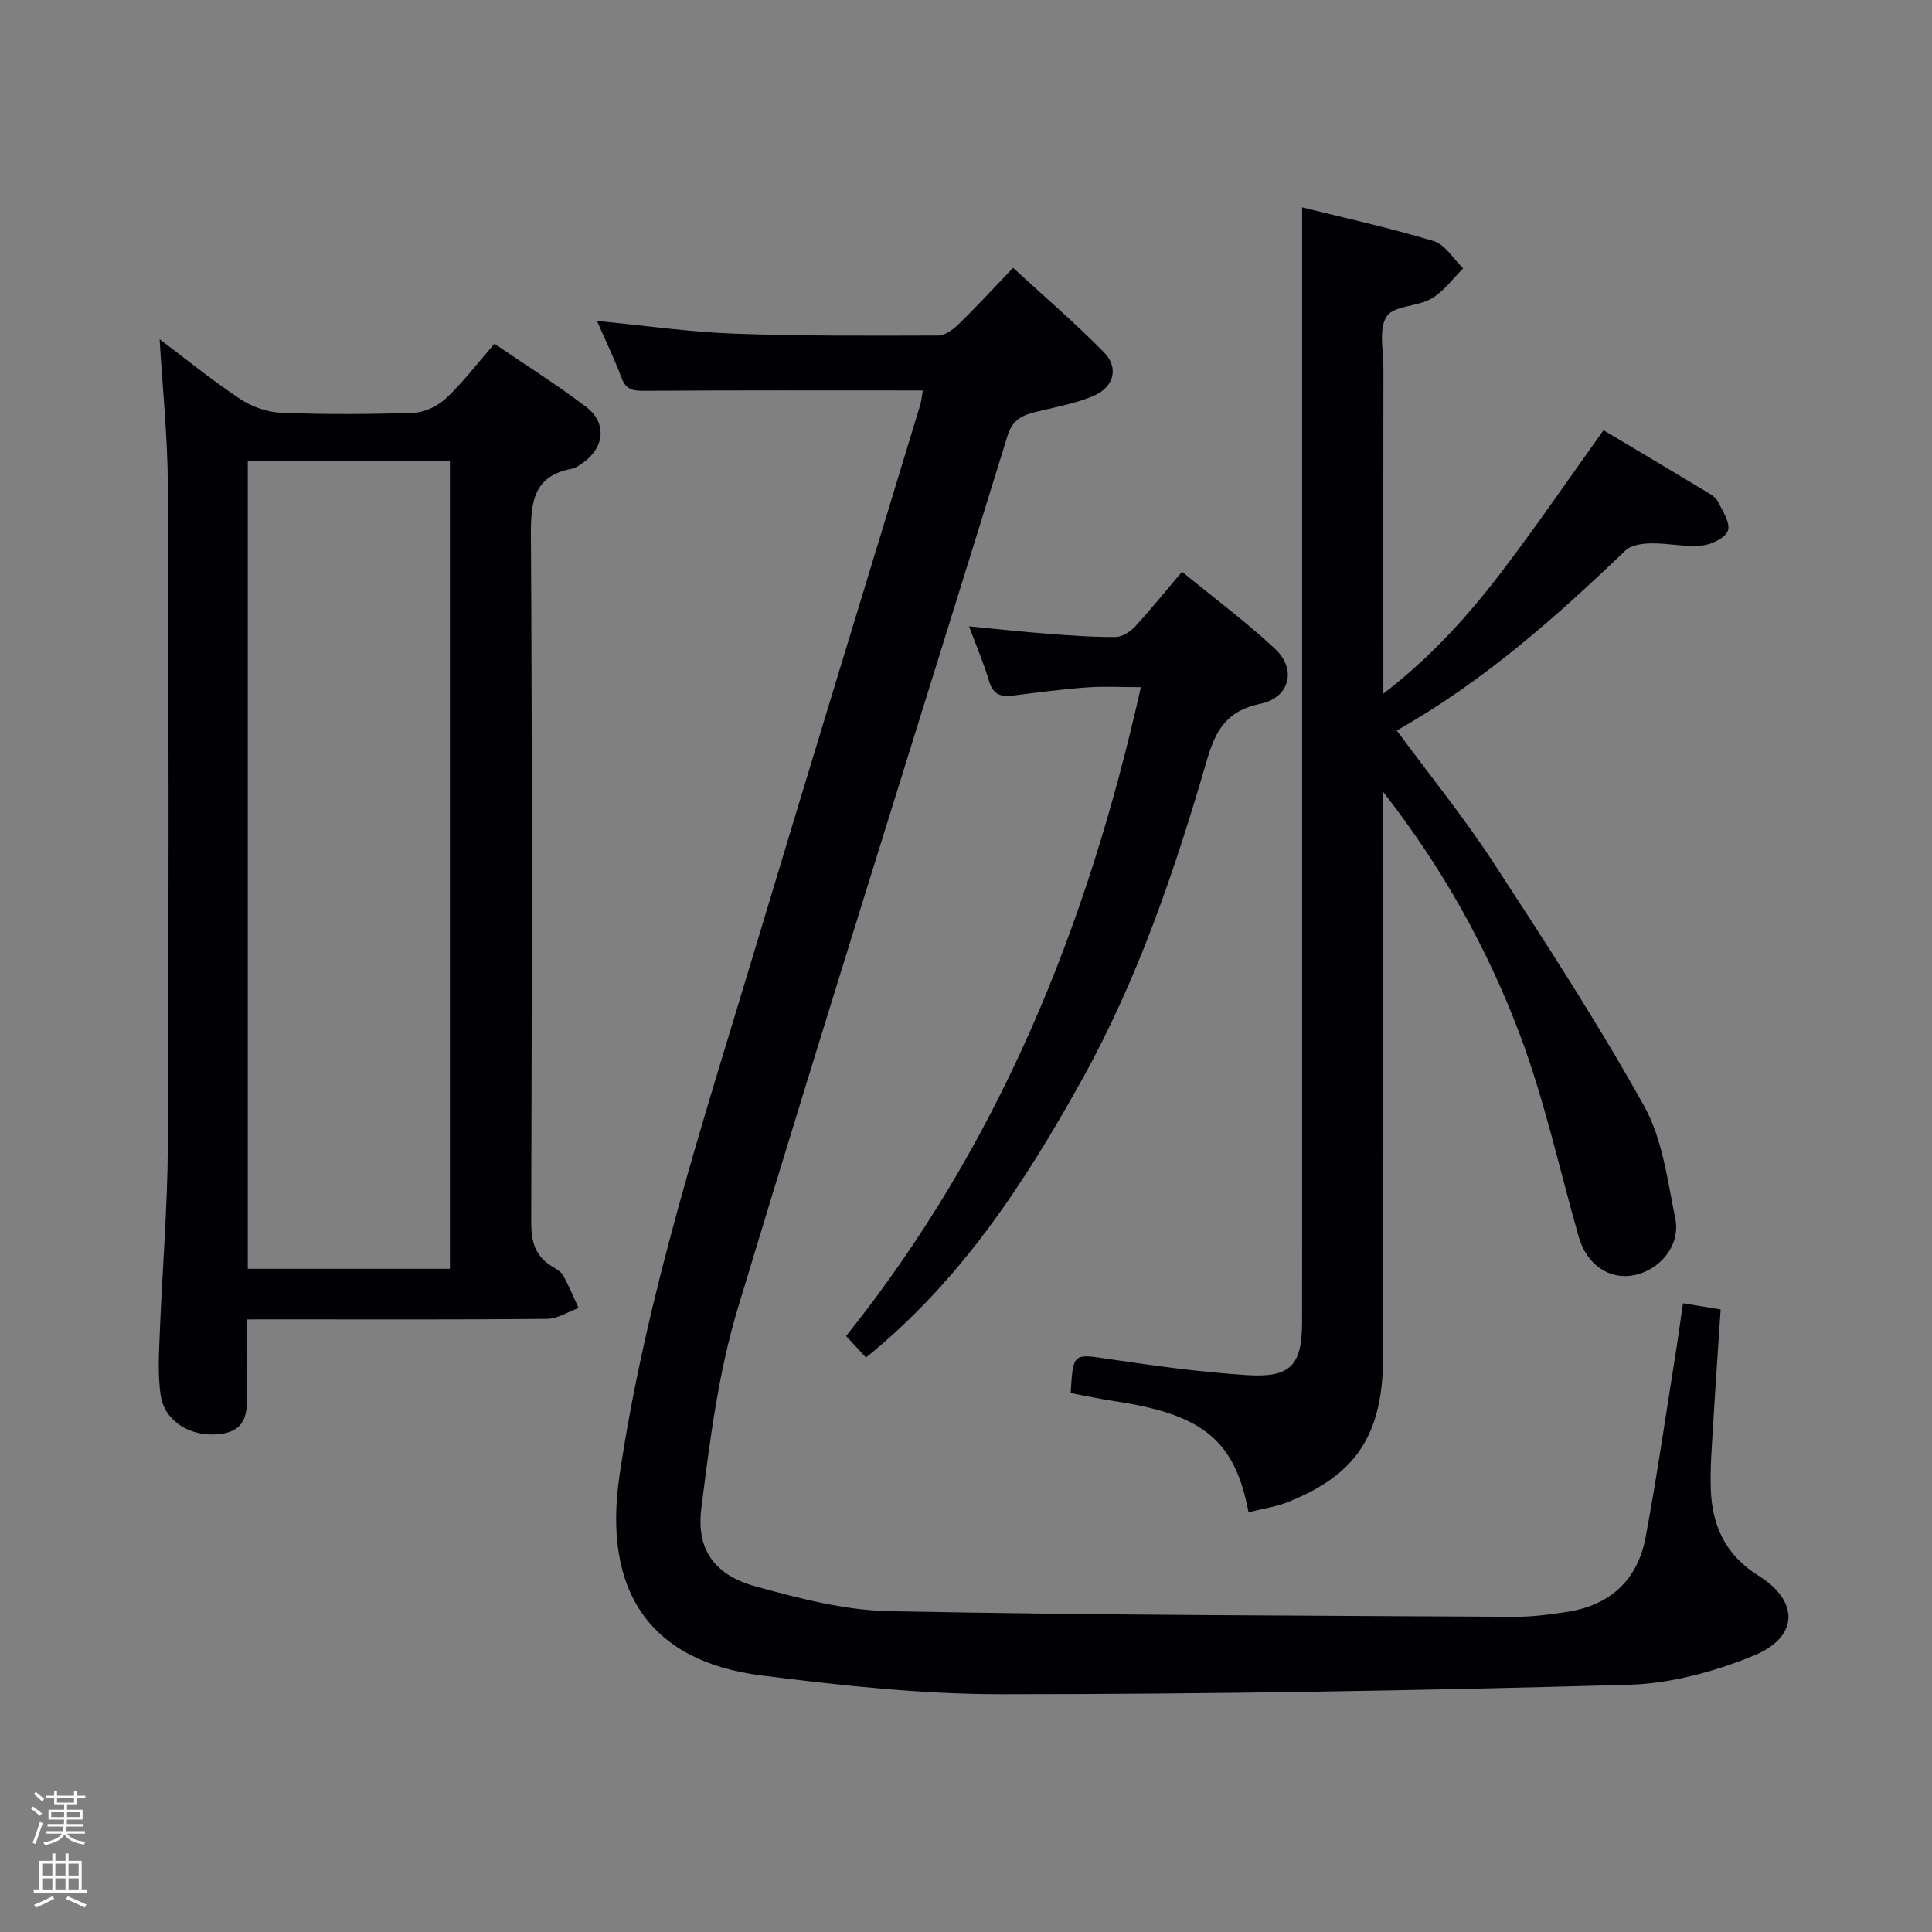 <svg enable-background="new 0 0 400 400" viewBox="0 0 400 400" xmlns="http://www.w3.org/2000/svg"><rect x="0" y="0" width="400" height="400" fill="#808080" stroke="none"/><path d="m6.44 374.46.42-.45c.65.47 1.27.95 1.85 1.44l-.45.49c-.65-.56-1.25-1.06-1.82-1.48m.93 7.33-.63-.26c.55-1.36 1.05-2.8 1.52-4.33.19.1.38.19.59.27-.46 1.29-.95 2.73-1.48 4.32m-.38-10.38.44-.42c.43.34 1.01.82 1.74 1.44l-.49.49c-.53-.51-1.09-1.01-1.69-1.51m2.5.35h1.72v-1.04h.59v1.04h3.52v-1.04h.59v1.04h1.75v.53h-1.75v1.42h-2.03v.97h3.22v2.03h-3.24c0 .35-.01.66-.03.93h3.32v.53h-3.37c-.03.27-.08.58-.15.94h3.96v.53h-3.71c.67.92 1.93 1.48 3.79 1.68-.13.24-.23.44-.29.59-2.13-.38-3.48-1.08-4.04-2.12-.43.97-1.77 1.72-4.03 2.23-.09-.19-.2-.37-.33-.55 2.1-.42 3.37-1.03 3.81-1.83h-3.36v-.53h3.58c.08-.29.13-.61.16-.94h-3.33v-.53h3.39c.02-.27.04-.58.04-.93h-3.23v-2.03h3.25v-.97h-2.07v-1.42h-1.73zm1.12 3.44v1h2.65c.01-.3.02-.44.01-.4v-.25-.35zm1.19-2h3.52v-.91h-3.52zm4.71 2h-2.63v.59c0 .15-.01.28-.01.4h2.64z" fill="#fcfbfa"/><path d="m13.56 383.74h.63v1.52h2.72v6.07h1.13v.6h-11.06v-.6h1.13v-6.07h2.73v-1.52h.63v1.52h2.1v-1.52zm-2.69 8.83.38.56c-1.24.63-2.53 1.25-3.85 1.85-.1-.21-.21-.42-.34-.63 1.36-.55 2.63-1.15 3.81-1.78m-2.13-4.27h2.1v-2.45h-2.1zm0 3.04h2.1v-2.46h-2.1zm2.72-3.04h2.1v-2.45h-2.1zm0 3.04h2.1v-2.46h-2.1zm6.07 3.6c-1.41-.71-2.7-1.3-3.86-1.78l.35-.56c1.45.62 2.75 1.19 3.88 1.72zm-1.25-9.09h-2.1v2.45h2.1zm-2.09 5.49h2.1v-2.46h-2.1z" fill="#fcfbfa"/><g fill="#010105"><path d="m191.05 80.84c-19.35 0-38.32-.06-57.28.07-2.39.02-4.08.03-5.07-2.62-1.48-3.98-3.35-7.82-5.1-11.84 9.76.94 18.94 2.27 28.15 2.62 14.14.53 28.3.43 42.45.4 1.4 0 3.06-1.17 4.16-2.24 3.7-3.6 7.19-7.4 11.39-11.78 6.54 6.02 12.94 11.51 18.83 17.5 3.08 3.13 2.09 7.14-2.06 8.96-3.6 1.57-7.59 2.29-11.44 3.22-2.96.71-5.34 1.41-6.46 5.02-18.6 60.25-37.65 120.37-55.87 180.73-4.04 13.39-5.81 27.56-7.56 41.51-1.06 8.47 2.84 13.74 11.19 16.04 9.07 2.5 18.49 4.97 27.8 5.15 43.13.84 86.28.91 129.42 1.16 3.64.02 7.31-.47 10.92-1.03 8.9-1.38 14.54-6.65 16.18-15.41 2.35-12.56 4.16-25.22 6.18-37.84.55-3.41 1-6.83 1.56-10.63 2.61.43 4.88.8 7.8 1.28-.53 8.1-1.1 16.18-1.58 24.26-.25 4.31-.61 8.65-.46 12.96.27 7.54 3.02 13.62 9.87 17.89 8.52 5.31 8.35 12.75-1.01 16.57-8.14 3.33-17.21 5.79-25.94 6.03-43.27 1.2-86.57 1.95-129.86 1.95-16.56 0-33.19-1.81-49.65-3.89-23.22-2.94-32.88-17.62-29.33-41.52 5.55-37.46 17.35-73.28 28.18-109.35 11.21-37.35 22.67-74.63 33.99-111.94.35-1.08.43-2.25.6-3.23z"/><path d="m258.49 313.1c-2.79-14.88-9.41-20.27-27.73-23-3.07-.46-6.1-1.13-9.09-1.68.51-8.4.48-8.14 7.94-7.04 9.52 1.4 19.08 2.73 28.67 3.33 8.98.55 11.29-2.09 11.3-11 .03-19.49.01-38.99.01-58.48 0-45.82 0-91.64 0-137.46 0-11.43 0-22.87 0-34.84 8.5 2.12 17.99 4.2 27.25 6.99 2.38.72 4.08 3.7 6.1 5.65-2.17 2.13-4.03 4.77-6.57 6.25-2.9 1.69-7.82 1.44-9.28 3.7-1.69 2.63-.66 7.06-.67 10.71-.03 20.33-.01 40.66-.01 60.98v6.4c10.21-7.85 17.96-16.61 25.03-25.94 7.01-9.25 13.58-18.85 20.55-28.59 6.94 4.14 14.21 8.46 21.45 12.82.84.51 1.84 1.12 2.24 1.94.95 1.96 2.62 4.43 2.07 6.02-.53 1.53-3.43 2.9-5.41 3.1-3.43.33-6.95-.51-10.42-.46-1.82.02-4.18.31-5.37 1.45-14.44 13.85-29.34 27.09-47.36 37.29 6.95 9.43 13.95 18.07 20 27.34 10.8 16.55 21.6 33.16 31.2 50.4 3.82 6.86 4.85 15.4 6.46 23.32 1.12 5.49-3.1 10.61-8.51 11.71-5.14 1.04-9.82-2.16-11.46-7.87-4.01-14.01-7.1-28.37-12.22-41.97-6.74-17.87-16.07-34.59-28.26-50.17v5.03c0 37.16.03 74.31-.02 111.47-.02 16.48-5.47 24.83-19.88 30.54-2.53.98-5.32 1.38-8.01 2.06z"/><path d="m51.07 273.17c0 5.35-.11 9.99.03 14.63.13 4.19.22 8.27-5.25 9.06-6.13.89-11.79-2.48-12.59-7.99-.59-4.08-.37-8.31-.2-12.46.51-13.12 1.63-26.23 1.69-39.35.21-45.49.19-90.98 0-136.47-.04-10.08-1.1-20.17-1.7-30.35 5.26 3.95 10.75 8.43 16.63 12.34 2.44 1.63 5.66 2.77 8.58 2.88 9.15.36 18.33.33 27.48-.01 2.29-.09 4.98-1.44 6.69-3.06 3.48-3.29 6.41-7.16 9.94-11.22 6.47 4.42 12.93 8.47 18.96 13.06 4.41 3.35 3.84 8.49-.75 11.67-.68.47-1.42 1.01-2.2 1.15-7.72 1.45-8.5 6.57-8.46 13.45.28 47.49.2 94.98.06 142.47-.01 4.05.79 7.1 4.31 9.23.85.51 1.86 1.07 2.3 1.87 1.21 2.17 2.15 4.49 3.2 6.75-2.18.78-4.36 2.22-6.55 2.24-18.66.18-37.32.1-55.99.1-1.81.01-3.62.01-6.18.01zm.23-10.48h41.85c0-55.99 0-111.67 0-167.28-14.19 0-27.94 0-41.85 0z"/><path d="m200.63 129.68c5.94.57 11.17 1.14 16.42 1.54 4.64.36 9.29.7 13.93.66 1.37-.01 3.04-1.1 4.04-2.18 3.26-3.54 6.28-7.3 9.7-11.33 6.57 5.39 13.24 10.33 19.27 15.97 4.54 4.24 3.04 10.14-3.1 11.39-6.82 1.39-9.2 5.42-10.96 11.47-6.64 22.85-14.26 45.35-25.88 66.27-11.85 21.35-25.05 41.66-44.76 57.59-1.28-1.38-2.68-2.9-4.12-4.45 31.59-39.47 49.93-84.62 61.03-134.34-4.1 0-7.67-.21-11.2.05-5.13.38-10.24 1.05-15.34 1.7-2.47.32-4.04-.23-4.85-2.91-1.07-3.62-2.57-7.12-4.18-11.43z"/></g></svg>